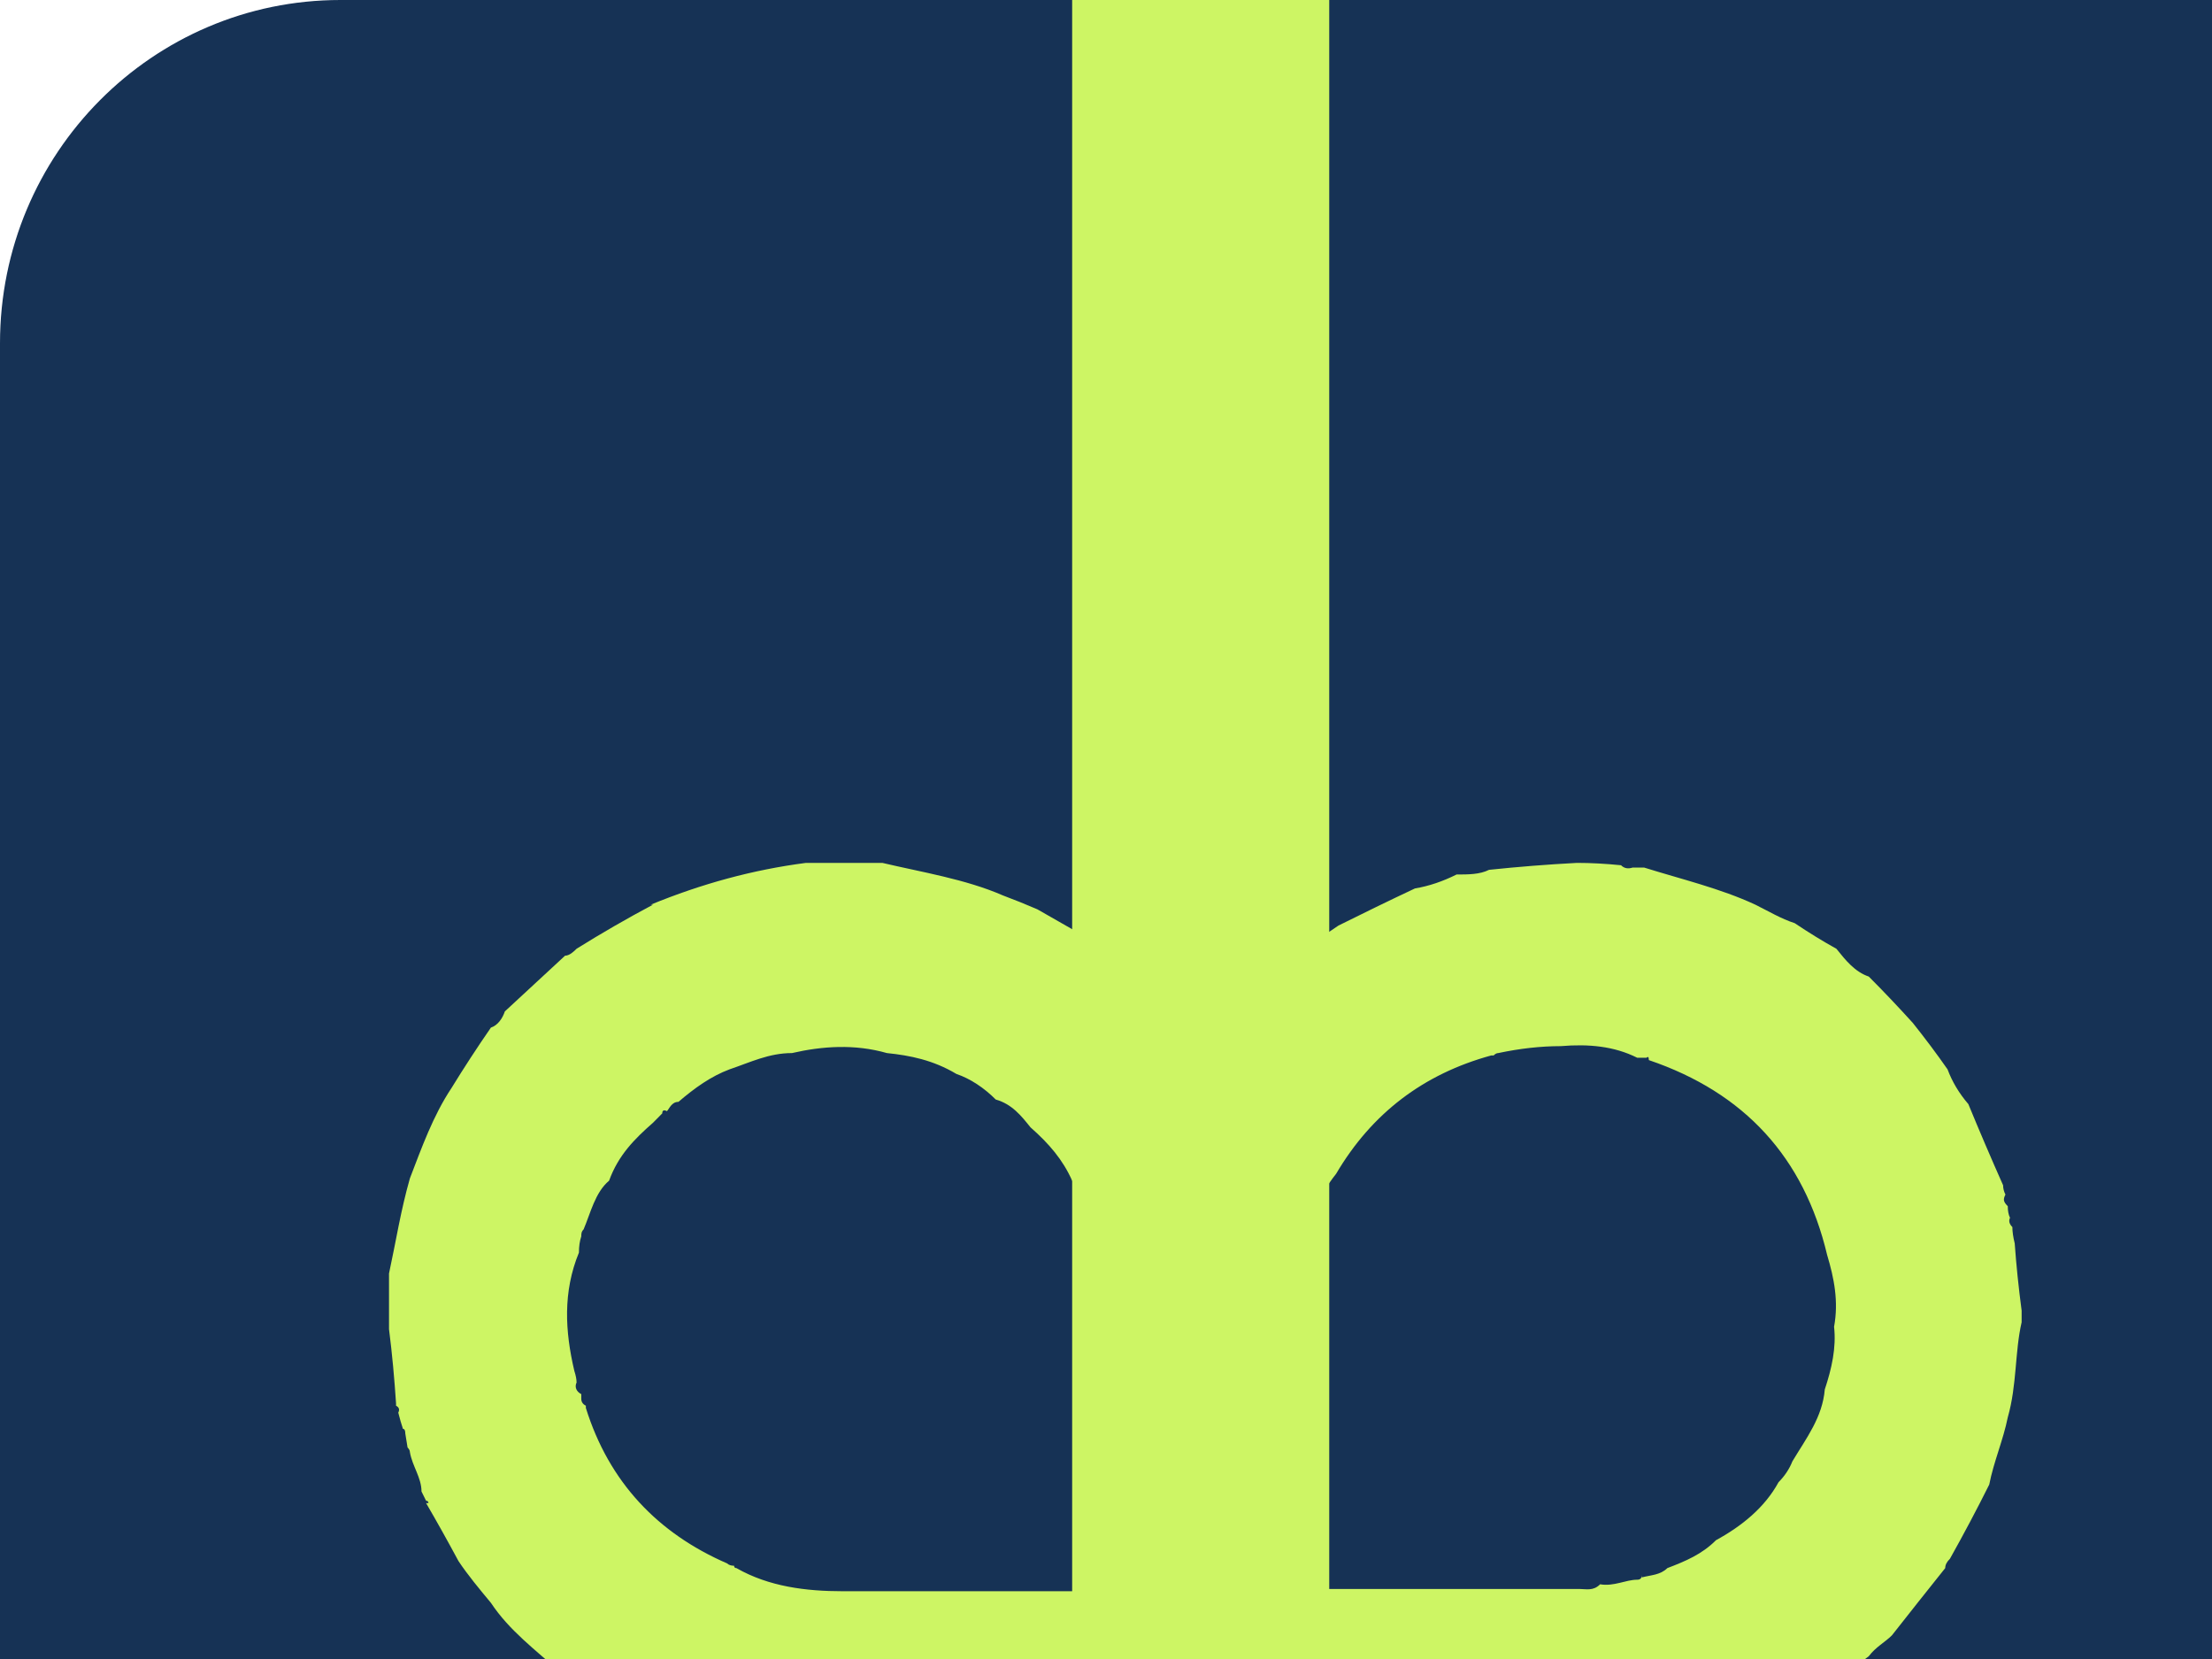 <?xml version="1.0" encoding="UTF-8"?>
<svg xmlns="http://www.w3.org/2000/svg" xmlns:xlink="http://www.w3.org/1999/xlink" width="96px" height="72px" viewBox="0 0 96 72" version="1.1">
<g id="surface1">
<path style=" stroke:none;fill-rule:evenodd;fill:rgb(8.627%,19.608%,33.333%);fill-opacity:1;" d="M 14.875 0 L 184.625 0 C 192.863 0 199.496 6.645 199.496 14.898 L 199.496 135 C 199.496 143.156 192.863 149.898 184.625 149.898 L 14.773 149.898 C 6.633 149.898 0 143.156 0 135 L 0 14.898 C 0 6.645 6.633 0 14.773 0 Z M 14.875 0 "/>
<path style=" stroke:none;fill-rule:evenodd;fill:rgb(80.392%,96.078%,39.216%);fill-opacity:1;" d="M 85.828 116.176 L 94.672 116.176 C 96.785 116.176 98.492 117.887 98.492 120 C 98.492 122.113 96.785 123.824 94.672 123.824 L 85.828 123.824 C 83.719 123.824 82.012 122.113 82.012 120 C 82.012 117.887 83.719 116.176 85.828 116.176 Z M 85.828 116.176 "/>
<path style=" stroke:none;fill-rule:evenodd;fill:rgb(80.392%,96.078%,39.216%);fill-opacity:1;" d="M 57.688 0 L 57.688 150 L 46.531 150 L 46.531 0 Z M 57.688 0 "/>
<path style=" stroke:none;fill-rule:evenodd;fill:rgb(80.392%,96.078%,39.216%);fill-opacity:1;" d="M 105.73 116.176 L 125.023 116.176 C 127.137 116.176 128.844 117.887 128.844 120 C 128.844 122.113 127.137 123.824 125.023 123.824 L 105.73 123.824 C 103.617 123.824 101.91 122.113 101.91 120 C 101.91 117.887 103.617 116.176 105.73 116.176 Z M 105.73 116.176 "/>
<path style=" stroke:none;fill-rule:nonzero;fill:rgb(80.392%,96.078%,39.216%);fill-opacity:1;" d="M 28.242 39.262 C 30.453 38.355 32.664 37.75 34.977 37.449 C 35.309 37.449 35.613 37.449 35.879 37.449 C 36.012 37.449 36.113 37.449 36.18 37.449 C 36.316 37.449 36.414 37.449 36.48 37.449 C 36.617 37.449 36.75 37.449 36.883 37.449 C 37.352 37.449 37.824 37.449 38.293 37.449 C 40 37.852 41.91 38.156 43.52 38.859 C 44.055 39.059 44.555 39.262 45.023 39.465 C 45.965 40 46.902 40.535 47.84 41.074 C 48.039 41.273 48.242 41.578 48.645 41.68 C 49.113 42.148 49.613 42.617 50.152 43.086 C 50.219 43.156 50.285 43.188 50.352 43.188 C 50.484 43.391 50.652 43.59 50.855 43.793 C 51.258 44.297 51.66 45.102 52.16 45.203 C 52.766 45.301 53.066 44.395 53.566 43.895 C 53.969 43.488 54.371 43.086 54.773 42.684 C 55.309 42.215 55.848 41.777 56.383 41.375 C 56.918 40.973 57.488 40.57 58.09 40.168 C 59.164 39.633 60.27 39.094 61.406 38.559 C 62.012 38.457 62.613 38.254 63.215 37.953 C 63.719 37.953 64.223 37.953 64.625 37.75 C 65.895 37.617 67.168 37.516 68.441 37.449 C 69.047 37.449 69.684 37.484 70.352 37.551 C 70.484 37.684 70.652 37.719 70.855 37.652 C 70.988 37.652 71.156 37.652 71.355 37.652 C 72.965 38.156 74.672 38.559 76.18 39.262 C 76.785 39.562 77.285 39.867 77.891 40.066 C 78.492 40.469 79.094 40.84 79.699 41.176 C 80.102 41.68 80.504 42.18 81.105 42.383 C 81.777 43.055 82.41 43.727 83.016 44.395 C 83.551 45.066 84.055 45.738 84.523 46.41 C 84.723 46.945 85.023 47.449 85.426 47.918 C 85.895 49.059 86.398 50.234 86.934 51.441 C 86.934 51.578 86.969 51.711 87.035 51.844 C 86.934 52.047 86.934 52.148 87.137 52.348 C 87.137 52.551 87.168 52.719 87.234 52.852 C 87.168 52.988 87.203 53.121 87.336 53.254 C 87.336 53.457 87.371 53.691 87.438 53.961 C 87.504 54.898 87.605 55.871 87.738 56.879 C 87.738 57.012 87.738 57.18 87.738 57.383 C 87.438 58.691 87.539 60.102 87.137 61.512 C 86.934 62.516 86.531 63.422 86.332 64.43 C 85.797 65.504 85.227 66.578 84.625 67.652 C 84.488 67.785 84.422 67.918 84.422 68.055 C 83.617 69.059 82.848 70.035 82.109 70.973 C 81.809 71.273 81.406 71.477 81.105 71.879 C 80.035 72.684 78.961 73.488 77.891 74.297 C 77.891 74.227 77.891 74.195 77.891 74.195 C 76.75 74.73 75.645 75.27 74.574 75.805 C 73.266 76.207 71.859 76.41 70.453 76.711 C 70.051 76.777 69.648 76.812 69.246 76.812 C 69.047 76.812 68.844 76.711 68.645 76.914 C 68.375 76.914 68.141 76.914 67.941 76.914 C 66.867 76.777 65.828 76.777 64.824 76.914 C 63.82 76.914 62.812 76.914 61.707 76.914 C 62.012 77.418 62.211 77.617 62.512 77.719 C 63.215 78.523 64.02 79.227 64.824 79.934 C 65.023 80.27 65.293 80.57 65.629 80.84 C 66.434 81.645 67.234 82.551 68.039 83.254 C 68.105 83.32 68.176 83.391 68.242 83.457 L 68.441 83.559 C 68.578 83.758 68.742 83.926 68.945 84.059 C 69.75 84.867 70.555 85.637 71.355 86.375 C 71.691 86.844 72.059 87.25 72.461 87.582 C 73.133 88.32 73.836 89.027 74.574 89.699 C 74.977 90.203 75.477 90.605 75.98 91.008 C 76.48 91.812 77.188 92.316 77.891 92.918 C 77.988 93.223 78.594 93.422 78.594 93.926 C 78.191 94.027 78.09 94.328 77.891 94.633 C 76.883 95.504 75.945 96.41 75.074 97.348 C 74.875 97.617 74.641 97.852 74.371 98.055 C 73.5 98.926 72.629 98.926 71.758 98.055 C 71.625 97.988 71.523 97.918 71.457 97.852 C 71.457 97.652 71.258 97.652 71.156 97.551 C 71.156 97.348 71.055 97.25 70.855 97.25 C 70.352 96.645 69.848 96.141 69.246 95.637 C 69.246 95.57 69.211 95.504 69.145 95.438 C 69.078 95.438 69.012 95.402 68.945 95.336 L 68.441 94.832 C 68.176 94.43 67.805 94.059 67.336 93.727 C 67.203 93.59 67.035 93.422 66.836 93.223 C 66.836 93.156 66.801 93.086 66.734 93.02 C 66.668 93.02 66.602 92.988 66.531 92.918 C 66.031 92.316 65.527 91.711 64.824 91.309 C 64.723 91.207 64.723 91.008 64.422 91.008 C 64.355 90.941 64.289 90.871 64.223 90.805 C 63.418 89.598 62.312 88.691 61.207 87.684 C 61.141 87.617 61.105 87.582 61.105 87.582 C 60 86.375 58.996 85.27 57.789 84.363 L 57.789 84.262 C 56.785 83.156 55.68 82.148 54.672 81.242 C 54.574 81.039 54.473 80.84 54.27 80.84 C 53.734 80.301 53.199 79.73 52.664 79.129 C 52.363 78.824 52.16 78.824 51.859 79.227 C 51.793 79.297 51.727 79.363 51.66 79.43 C 51.59 79.496 51.523 79.562 51.457 79.633 C 50.953 79.934 50.555 80.438 50.152 80.941 C 49.48 81.609 48.844 82.25 48.242 82.852 C 47.738 83.254 47.234 83.758 46.836 84.262 C 46.23 84.867 45.629 85.469 45.023 86.074 C 44.422 86.578 43.82 86.879 43.418 87.582 C 42.746 88.121 42.109 88.758 41.508 89.496 C 40.973 89.832 40.535 90.27 40.199 90.805 C 39.465 91.41 38.828 92.047 38.293 92.719 C 37.688 93.121 37.188 93.727 36.684 94.227 C 36.617 94.297 36.551 94.363 36.48 94.43 C 36.348 94.43 36.281 94.496 36.281 94.633 L 36.18 94.633 L 36.082 94.832 C 36.012 94.898 35.945 94.934 35.879 94.934 C 35.879 94.934 35.879 94.965 35.879 95.035 C 35.812 95.102 35.746 95.168 35.68 95.234 C 35.543 95.234 35.445 95.336 35.375 95.535 C 35.309 95.605 35.242 95.637 35.176 95.637 C 35.043 95.703 34.977 95.805 34.977 95.941 C 34.371 96.344 33.871 96.844 33.469 97.449 C 33.332 97.516 33.234 97.582 33.164 97.652 C 33.164 97.652 33.164 97.684 33.164 97.75 C 33.098 97.82 33.031 97.852 32.965 97.852 L 32.965 97.953 C 32.898 97.953 32.832 97.988 32.766 98.055 C 32.629 98.121 32.562 98.223 32.562 98.355 C 32.43 98.355 32.328 98.422 32.262 98.559 C 32.195 98.625 32.16 98.691 32.16 98.758 L 32.059 98.758 C 31.961 98.758 31.859 98.961 31.859 99.059 C 31.793 99.059 31.727 99.094 31.66 99.16 C 31.258 99.363 31.156 99.059 30.953 98.859 C 29.48 97.383 28.039 95.871 26.633 94.328 C 26.434 94.227 26.23 93.926 25.93 93.926 C 25.93 93.727 25.996 93.59 26.129 93.523 C 28.074 91.512 30.051 89.531 32.059 87.582 C 34.172 85.57 36.281 83.559 38.293 81.344 C 38.492 81.273 38.625 81.176 38.695 81.039 C 39.699 80.133 40.703 79.227 41.609 78.121 C 42.012 77.82 42.41 77.418 43.016 76.914 C 41.305 76.812 39.898 76.812 38.492 76.914 C 37.488 76.812 36.582 76.914 35.68 76.914 C 34.406 76.711 33.164 76.512 31.961 76.309 C 30.82 75.973 29.684 75.605 28.543 75.203 C 27.941 74.797 27.336 74.496 26.734 74.297 C 26.23 73.895 25.629 73.488 25.023 73.188 C 24.824 72.988 24.59 72.785 24.32 72.582 C 23.215 71.578 22.109 70.773 21.305 69.562 C 20.805 68.961 20.301 68.355 19.898 67.75 C 19.43 66.879 18.961 66.039 18.492 65.234 L 18.594 65.234 C 18.594 65.168 18.559 65.133 18.492 65.133 C 18.426 65 18.359 64.867 18.293 64.73 C 18.293 64.129 17.891 63.625 17.789 63.02 C 17.789 62.953 17.754 62.887 17.688 62.82 L 17.59 62.215 C 17.59 62.082 17.555 62.012 17.488 62.012 C 17.422 61.812 17.352 61.578 17.285 61.309 C 17.352 61.176 17.32 61.074 17.188 61.008 C 17.188 61.008 17.188 60.973 17.188 60.906 C 17.117 59.832 17.02 58.758 16.883 57.684 C 16.883 56.879 16.883 56.074 16.883 55.27 C 17.188 53.859 17.387 52.551 17.789 51.141 C 18.293 49.832 18.793 48.422 19.598 47.215 C 20.133 46.344 20.703 45.469 21.305 44.598 C 21.609 44.496 21.809 44.195 21.91 43.895 C 22.781 43.086 23.652 42.281 24.523 41.477 C 24.723 41.477 24.926 41.273 25.023 41.176 C 26.098 40.504 27.203 39.867 28.34 39.262 Z M 71.258 68.457 C 71.66 68.355 72.059 68.355 72.363 68.055 C 73.164 67.75 73.871 67.449 74.473 66.844 C 75.578 66.242 76.582 65.438 77.188 64.328 C 77.453 64.059 77.656 63.758 77.789 63.422 C 78.391 62.418 79.094 61.512 79.195 60.301 C 79.496 59.395 79.699 58.488 79.598 57.582 C 79.801 56.477 79.598 55.469 79.297 54.465 C 78.293 50.234 75.711 47.418 71.559 46.008 C 71.559 45.871 71.523 45.84 71.457 45.906 C 71.324 45.906 71.188 45.906 71.055 45.906 C 70.051 45.402 68.945 45.301 67.738 45.402 C 66.867 45.402 65.965 45.504 65.023 45.703 C 64.957 45.703 64.891 45.738 64.824 45.805 C 64.758 45.805 64.723 45.805 64.723 45.805 C 61.777 46.609 59.531 48.32 57.988 50.941 C 57.188 51.945 56.684 53.156 56.48 54.465 C 56.082 55.469 56.082 56.578 56.18 57.684 C 56.047 58.824 56.047 60 56.18 61.207 C 56.113 62.215 56.113 63.223 56.18 64.227 C 56.047 65.367 56.047 66.543 56.18 67.75 C 56.18 68.086 56.18 68.422 56.18 68.758 C 56.18 69.16 56.48 68.961 56.684 68.961 C 60.637 68.961 64.59 68.961 68.543 68.961 C 68.844 68.961 69.145 69.059 69.445 68.758 C 70.051 68.859 70.555 68.559 71.055 68.559 C 71.188 68.559 71.258 68.488 71.258 68.355 Z M 41.508 46.609 C 40.504 46.008 39.496 45.805 38.492 45.703 C 37.086 45.301 35.68 45.402 34.371 45.703 C 33.367 45.703 32.562 46.105 31.66 46.41 C 30.855 46.711 30.152 47.215 29.445 47.82 C 29.145 47.82 29.047 48.121 28.945 48.223 C 28.812 48.156 28.742 48.188 28.742 48.32 C 28.609 48.457 28.477 48.59 28.34 48.727 C 27.539 49.43 26.836 50.133 26.434 51.242 C 25.828 51.746 25.629 52.652 25.328 53.355 C 25.227 53.457 25.227 53.559 25.227 53.656 C 25.16 53.859 25.125 54.094 25.125 54.363 C 24.422 56.074 24.523 57.785 24.926 59.496 C 24.992 59.699 25.023 59.867 25.023 60 C 24.926 60.203 25.023 60.402 25.227 60.504 C 25.227 60.57 25.227 60.637 25.227 60.703 C 25.227 60.84 25.293 60.941 25.426 61.008 L 25.426 61.105 C 26.434 64.328 28.543 66.543 31.559 67.852 C 31.625 67.918 31.727 67.953 31.859 67.953 C 31.859 68.02 31.895 68.055 31.961 68.055 C 33.367 68.859 34.977 69.059 36.582 69.059 C 40.301 69.059 44.02 69.059 47.738 69.059 C 47.84 69.059 48.039 69.16 48.242 68.961 C 48.441 68.656 48.242 67.148 48.039 66.844 L 48.141 66.543 C 48.242 66.242 48.34 65.84 48.34 65.438 C 48.34 63.223 48.34 61.008 48.34 58.793 C 48.34 57.383 48.34 55.871 47.84 54.562 C 47.738 53.254 47.234 52.25 46.531 51.242 C 46.129 50.336 45.527 49.633 44.723 48.926 C 44.32 48.422 43.918 47.918 43.215 47.719 C 42.715 47.215 42.109 46.812 41.508 46.609 Z M 41.508 46.609 "/>
<path style=" stroke:none;fill-rule:evenodd;fill:rgb(80.392%,96.078%,39.216%);fill-opacity:1;" d="M 136.883 116.176 L 156.18 116.176 C 158.293 116.176 160 117.887 160 120 C 160 122.113 158.293 123.824 156.18 123.824 L 136.883 123.824 C 134.773 123.824 133.066 122.113 133.066 120 C 133.066 117.887 134.773 116.176 136.883 116.176 Z M 136.883 116.176 "/>
<path style=" stroke:none;fill-rule:evenodd;fill:rgb(80.392%,96.078%,39.216%);fill-opacity:1;" d="M 168.242 116.176 L 177.086 116.176 C 179.195 116.176 180.906 117.887 180.906 120 C 180.906 122.113 179.195 123.824 177.086 123.824 L 168.242 123.824 C 166.129 123.824 164.422 122.113 164.422 120 C 164.422 117.887 166.129 116.176 168.242 116.176 Z M 168.242 116.176 "/>
</g>
</svg>
